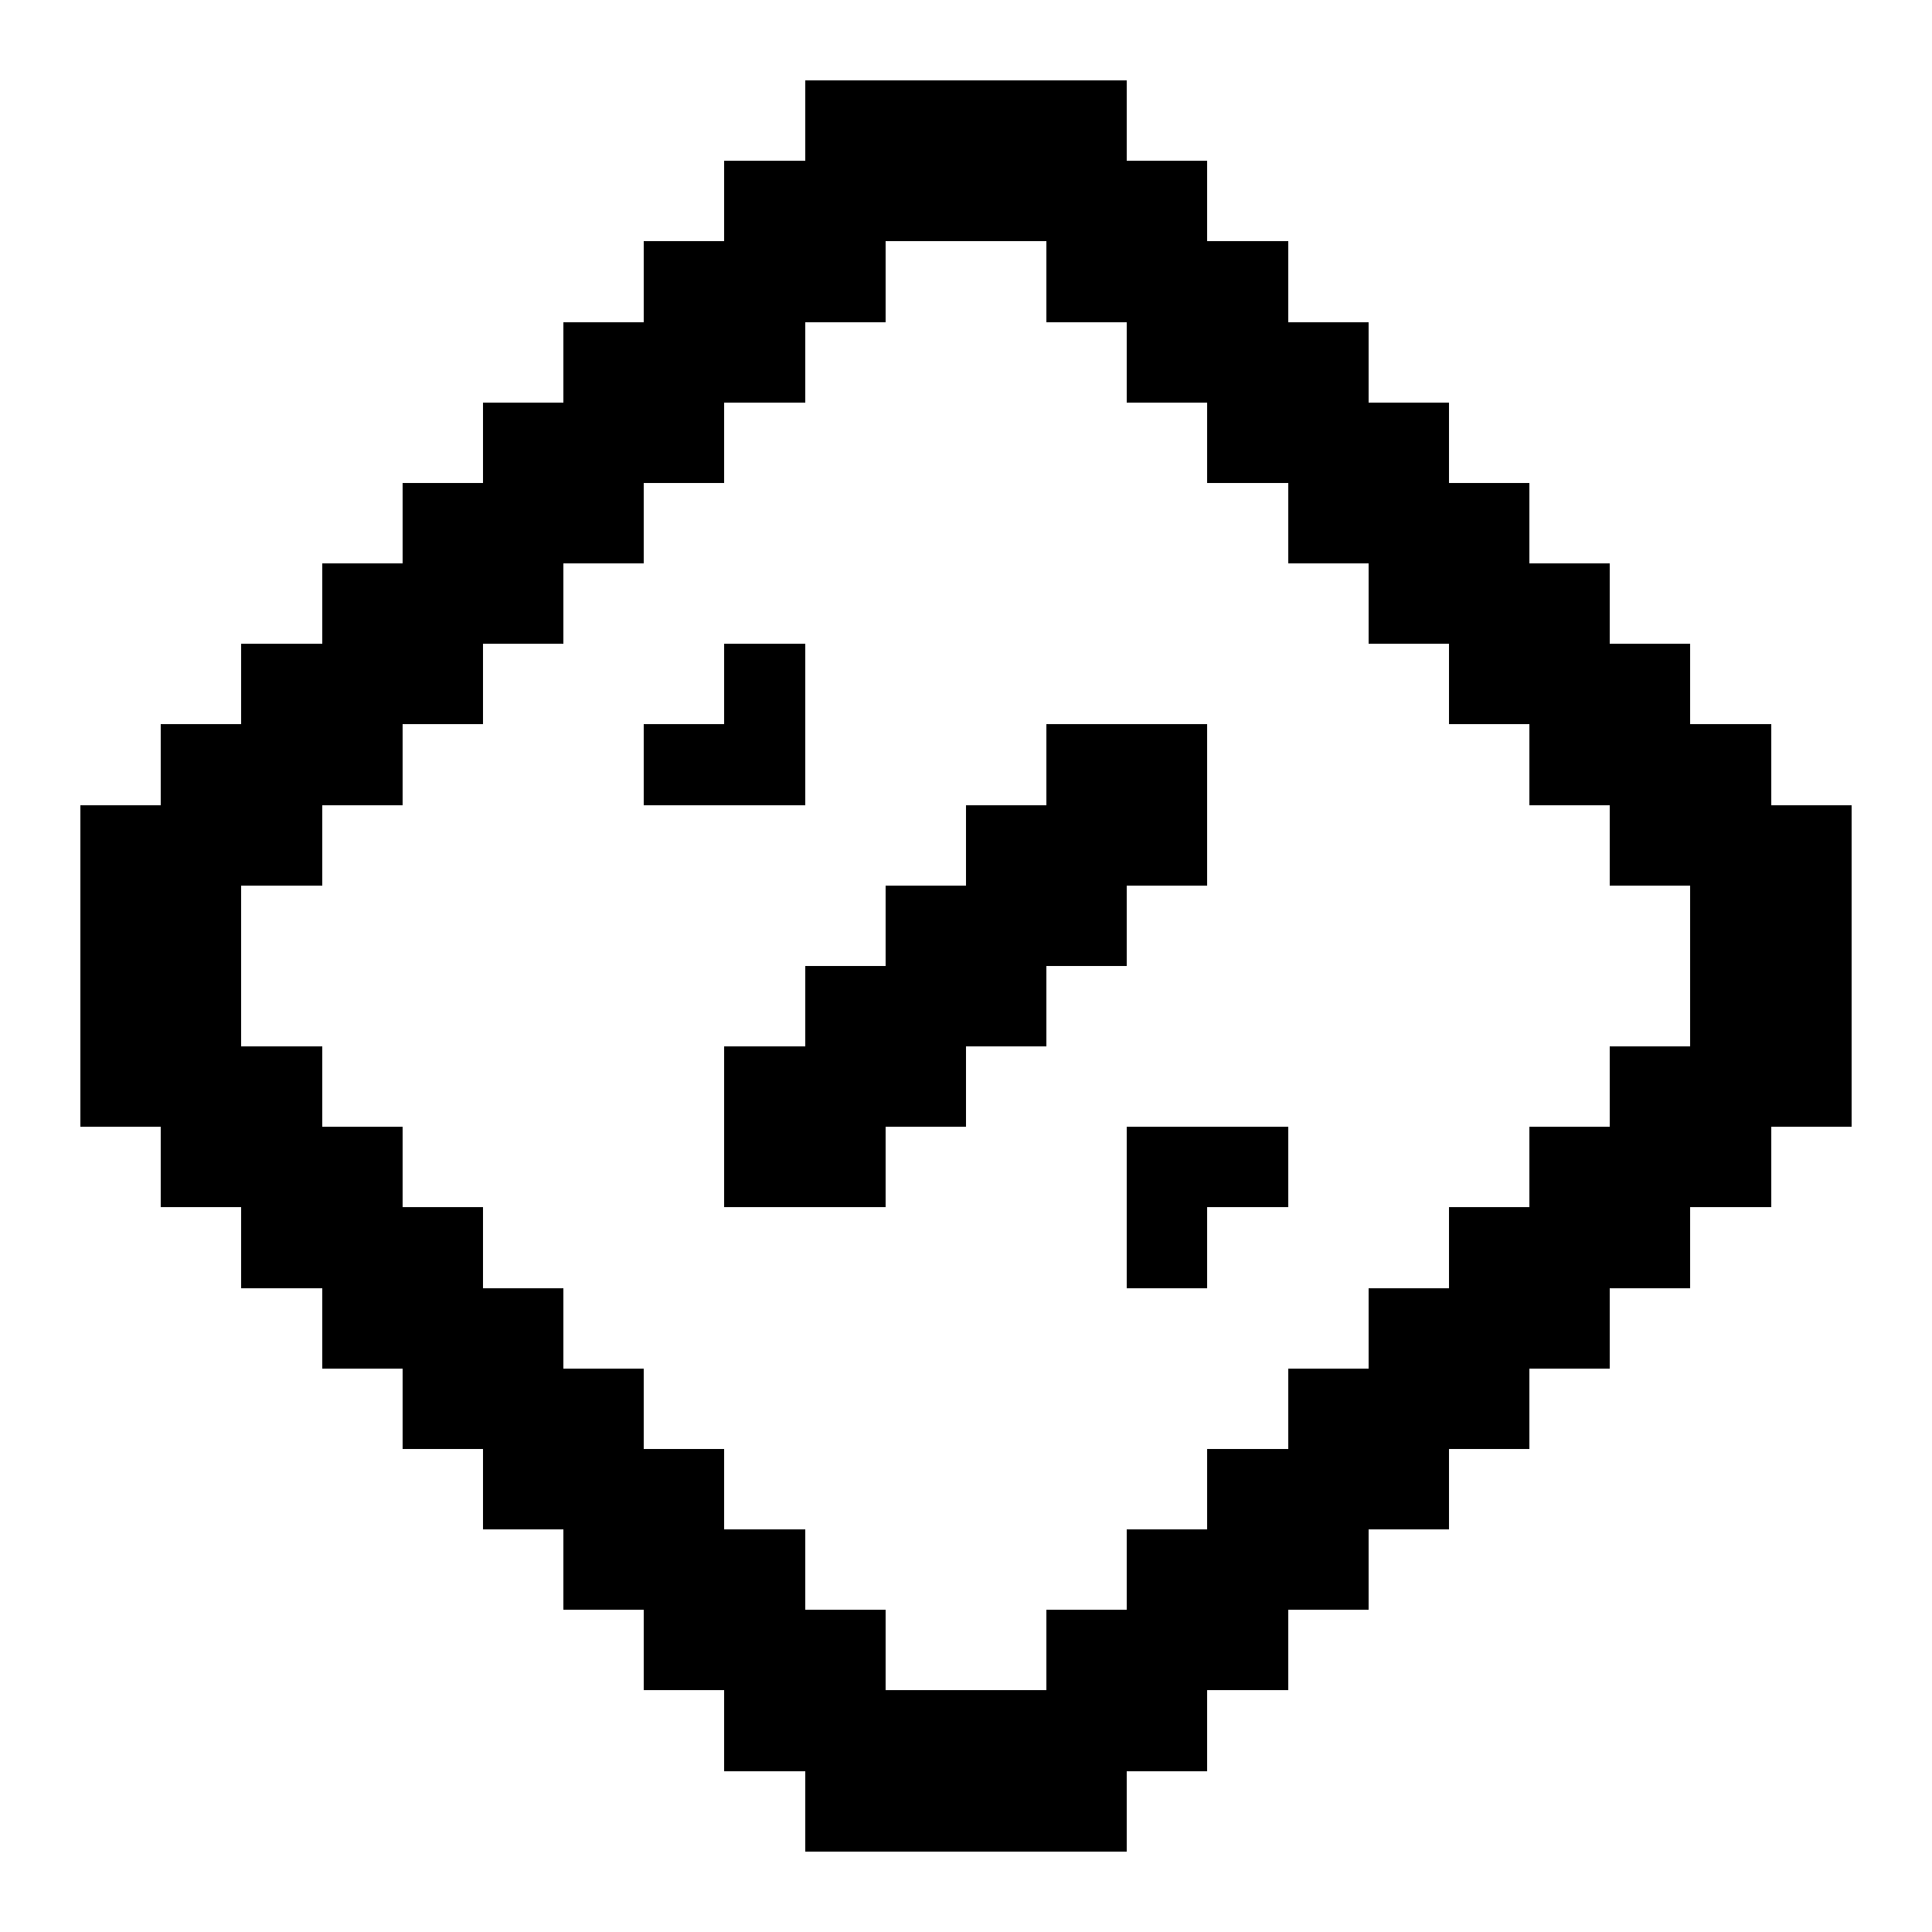 <svg xmlns="http://www.w3.org/2000/svg" width="24" height="24" shape-rendering="crispEdges"><path d="M10 1h1v1h-1zM11 1h1v1h-1zM12 1h1v1h-1zM13 1h1v1h-1zM9 2h1v1H9zM10 2h1v1h-1zM11 2h1v1h-1zM12 2h1v1h-1zM13 2h1v1h-1zM14 2h1v1h-1zM8 3h1v1H8zM9 3h1v1H9zM10 3h1v1h-1zM13 3h1v1h-1zM14 3h1v1h-1zM15 3h1v1h-1zM7 4h1v1H7zM8 4h1v1H8zM9 4h1v1H9zM14 4h1v1h-1zM15 4h1v1h-1zM16 4h1v1h-1zM6 5h1v1H6zM7 5h1v1H7zM8 5h1v1H8zM15 5h1v1h-1zM16 5h1v1h-1zM17 5h1v1h-1zM5 6h1v1H5zM6 6h1v1H6zM7 6h1v1H7zM16 6h1v1h-1zM17 6h1v1h-1zM18 6h1v1h-1zM4 7h1v1H4zM5 7h1v1H5zM6 7h1v1H6zM17 7h1v1h-1zM18 7h1v1h-1zM19 7h1v1h-1zM3 8h1v1H3zM4 8h1v1H4zM5 8h1v1H5zM9 8h1v1H9zM18 8h1v1h-1zM19 8h1v1h-1zM20 8h1v1h-1zM2 9h1v1H2zM3 9h1v1H3zM4 9h1v1H4zM8 9h1v1H8zM9 9h1v1H9zM13 9h1v1h-1zM14 9h1v1h-1zM19 9h1v1h-1zM20 9h1v1h-1zM21 9h1v1h-1zM1 10h1v1H1zM2 10h1v1H2zM3 10h1v1H3zM12 10h1v1h-1zM13 10h1v1h-1zM14 10h1v1h-1zM20 10h1v1h-1zM21 10h1v1h-1zM22 10h1v1h-1zM1 11h1v1H1zM2 11h1v1H2zM11 11h1v1h-1zM12 11h1v1h-1zM13 11h1v1h-1zM21 11h1v1h-1zM22 11h1v1h-1zM1 12h1v1H1zM2 12h1v1H2zM10 12h1v1h-1zM11 12h1v1h-1zM12 12h1v1h-1zM21 12h1v1h-1zM22 12h1v1h-1zM1 13h1v1H1zM2 13h1v1H2zM3 13h1v1H3zM9 13h1v1H9zM10 13h1v1h-1zM11 13h1v1h-1zM20 13h1v1h-1zM21 13h1v1h-1zM22 13h1v1h-1zM2 14h1v1H2zM3 14h1v1H3zM4 14h1v1H4zM9 14h1v1H9zM10 14h1v1h-1zM14 14h1v1h-1zM15 14h1v1h-1zM19 14h1v1h-1zM20 14h1v1h-1zM21 14h1v1h-1zM3 15h1v1H3zM4 15h1v1H4zM5 15h1v1H5zM14 15h1v1h-1zM18 15h1v1h-1zM19 15h1v1h-1zM20 15h1v1h-1zM4 16h1v1H4zM5 16h1v1H5zM6 16h1v1H6zM17 16h1v1h-1zM18 16h1v1h-1zM19 16h1v1h-1zM5 17h1v1H5zM6 17h1v1H6zM7 17h1v1H7zM16 17h1v1h-1zM17 17h1v1h-1zM18 17h1v1h-1zM6 18h1v1H6zM7 18h1v1H7zM8 18h1v1H8zM15 18h1v1h-1zM16 18h1v1h-1zM17 18h1v1h-1zM7 19h1v1H7zM8 19h1v1H8zM9 19h1v1H9zM14 19h1v1h-1zM15 19h1v1h-1zM16 19h1v1h-1zM8 20h1v1H8zM9 20h1v1H9zM10 20h1v1h-1zM13 20h1v1h-1zM14 20h1v1h-1zM15 20h1v1h-1zM9 21h1v1H9zM10 21h1v1h-1zM11 21h1v1h-1zM12 21h1v1h-1zM13 21h1v1h-1zM14 21h1v1h-1zM10 22h1v1h-1zM11 22h1v1h-1zM12 22h1v1h-1zM13 22h1v1h-1z"/></svg>